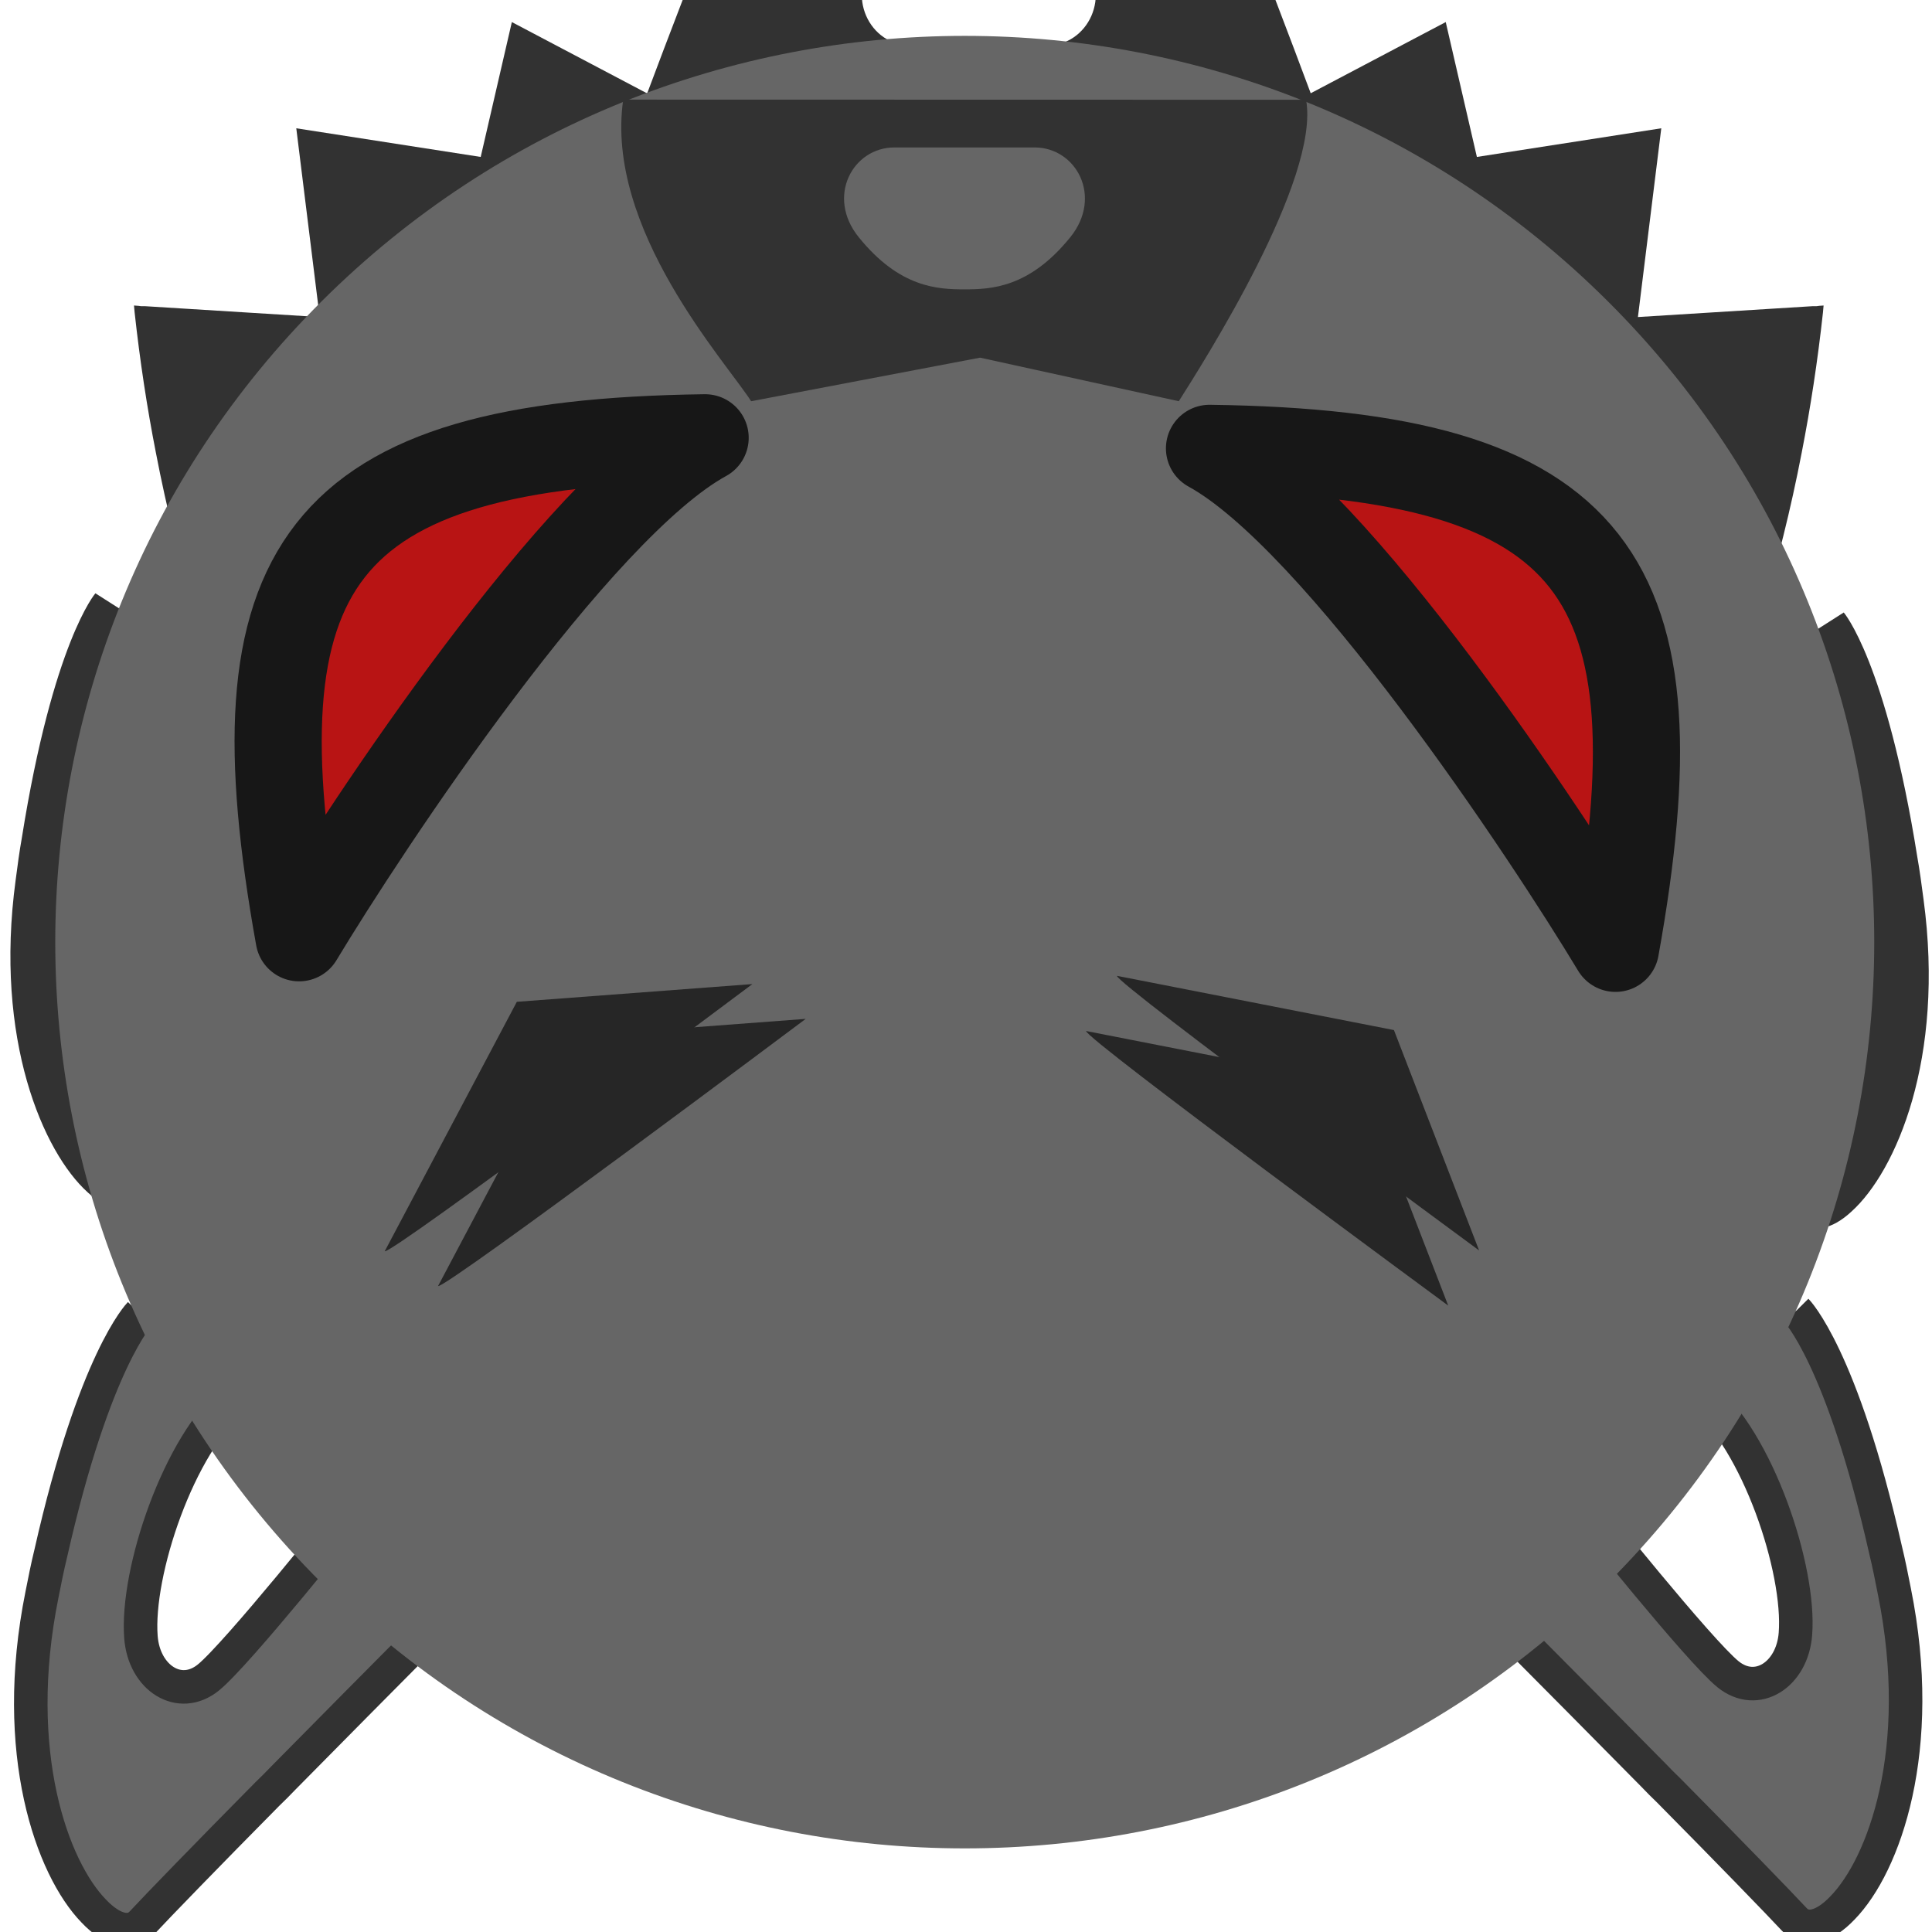 <svg width="90" height="90" viewBox="0 0 90 90" fill="none" xmlns="http://www.w3.org/2000/svg">
<g clip-path="url(#clip0_394_16045)">
<path d="M68.848 39.383C68.848 39.383 73.637 44.841 77.833 49.679C78.068 49.96 78.302 50.227 78.534 50.479C81.107 53.437 83.336 56.053 83.96 56.817C84.452 57.449 85.326 57.294 86.254 56.434C88.312 54.573 90.611 49.328 89.605 41.891C89.514 41.2 89.428 40.552 89.316 39.922C87.861 30.797 85.889 28.532 85.889 28.532M81.205 32.145C83.693 34.453 85.304 40.57 84.876 43.564C84.609 45.451 82.891 46.408 81.622 45.236C80.35 44.062 75.591 37.248 75.591 37.248C75.591 37.248 80.68 32.483 81.205 32.145Z" fill="#323232"/>
<path d="M21.486 38.488C21.486 38.488 16.696 43.947 12.5 48.785C12.266 49.066 12.032 49.332 11.8 49.585C9.226 52.542 6.997 55.158 6.374 55.923C5.881 56.554 5.007 56.4 4.08 55.539C2.021 53.678 -0.278 48.433 0.729 40.996C0.819 40.305 0.905 39.657 1.018 39.028C2.473 29.903 4.444 27.638 4.444 27.638M9.129 31.25C6.64 33.558 5.029 39.675 5.458 42.669C5.725 44.556 7.442 45.513 8.712 44.341C9.984 43.168 14.742 36.353 14.742 36.353C14.742 36.353 9.654 31.588 9.129 31.25Z" fill="#323232"/>
<path d="M6.271 14.552C6.518 16.815 6.851 18.992 7.258 21.068C8.288 26.436 9.826 31.167 11.408 35.128C14.818 43.602 18.518 48.565 18.518 48.565C18.518 48.565 16.806 51.032 16.356 60.261C16.313 60.899 16.298 61.552 16.283 62.249C16.095 69.751 18.953 74.714 21.203 76.34C22.218 77.093 23.104 77.151 23.525 76.47C24.061 75.642 25.991 72.798 28.226 69.577C28.429 69.3 28.633 69.01 28.835 68.706C32.478 63.438 36.643 57.489 36.643 57.489H45.596H54.549C54.549 57.489 58.714 63.438 62.356 68.706C62.559 69.01 62.762 69.301 62.965 69.577C65.2 72.798 67.13 75.642 67.667 76.47C68.088 77.151 68.973 77.093 69.989 76.339C72.238 74.714 75.097 69.751 74.908 62.249C74.893 61.552 74.879 60.899 74.836 60.261C74.386 51.032 72.674 48.565 72.674 48.565C72.674 48.565 76.374 43.602 79.784 35.128C81.366 31.167 82.903 26.436 83.934 21.068C84.34 18.992 84.674 16.815 84.921 14.552C84.935 14.45 84.935 14.334 84.95 14.232L84.746 14.247L84.631 14.262H84.456L76.301 14.769L77.389 5.976L68.799 7.311L67.348 1.028L61.058 4.344C59.047 -1.051 56.404 -7.9 55.297 -9.701C53.402 -12.793 49.23 -11.91 46.197 -10.144C45.972 -10.012 45.785 -9.893 45.617 -9.78C45.449 -9.893 45.263 -10.012 45.036 -10.144C42.003 -11.91 37.832 -12.793 35.937 -9.701C34.83 -7.898 32.17 -1.044 30.147 4.351L23.844 1.028L22.393 7.311L13.802 5.976L14.891 14.769L6.735 14.262H6.561L6.446 14.247L6.242 14.232C6.257 14.334 6.256 14.45 6.271 14.552ZM67.623 51.644C69.844 54.21 70.777 60.466 70.025 63.396C69.553 65.242 67.741 66.006 66.608 64.702C65.471 63.397 61.485 56.103 61.485 56.103C61.485 56.103 67.064 51.923 67.623 51.644ZM63.734 18.139C57.688 18.139 55.269 14.754 54.302 13.786L52.851 10.641L63.734 18.139ZM40.808 -2.059C42.657 -4.414 44.383 -4.488 45.596 -4.488C46.81 -4.488 48.535 -4.414 50.386 -2.059C51.869 -0.173 50.656 2.123 48.766 2.123H45.597H42.426C40.535 2.123 39.322 -0.173 40.808 -2.059ZM38.34 10.641L36.889 13.786C35.922 14.754 33.503 18.139 27.457 18.139L38.34 10.641ZM23.571 51.644C24.129 51.923 29.707 56.103 29.707 56.103C29.707 56.103 25.722 63.397 24.587 64.702C23.453 66.006 21.641 65.242 21.168 63.396C20.414 60.466 21.35 54.21 23.571 51.644Z" fill="#323232"/>
<path d="M22.828 73.121C22.828 73.121 17.699 78.262 13.203 82.822C12.95 83.087 12.7 83.338 12.452 83.575C9.695 86.362 7.303 88.83 6.632 89.553C6.1 90.152 5.237 89.942 4.367 89.024C2.432 87.034 0.473 81.653 1.953 74.296C2.088 73.612 2.215 72.971 2.368 72.35C4.404 63.337 6.516 61.202 6.516 61.202M10.96 65.107C8.329 67.251 6.33 73.253 6.566 76.268C6.712 78.168 8.364 79.233 9.706 78.145C11.051 77.055 16.235 70.559 16.235 70.559C16.235 70.559 11.462 65.478 10.96 65.107Z" fill="#666666"/>
<path d="M22.828 73.121C22.828 73.121 17.699 78.262 13.203 82.822C12.95 83.087 12.7 83.338 12.452 83.575C9.695 86.362 7.303 88.83 6.632 89.553C6.1 90.152 5.237 89.942 4.367 89.024C2.432 87.034 0.473 81.653 1.953 74.296C2.088 73.612 2.215 72.971 2.368 72.35C4.404 63.337 6.516 61.202 6.516 61.202M10.96 65.107C8.329 67.251 6.33 73.253 6.566 76.268C6.712 78.168 8.364 79.233 9.706 78.145C11.051 77.055 16.235 70.559 16.235 70.559C16.235 70.559 11.462 65.478 10.96 65.107Z" stroke="#323232" stroke-width="1.562"/>
<path d="M67.375 72.969C67.375 72.969 72.504 78.11 77.001 82.67C77.253 82.935 77.504 83.186 77.751 83.423C80.509 86.21 82.901 88.678 83.572 89.4C84.104 89.999 84.966 89.789 85.836 88.871C87.772 86.882 89.731 81.501 88.25 74.144C88.115 73.46 87.988 72.819 87.836 72.198C85.8 63.184 83.687 61.05 83.687 61.05M79.244 64.955C81.875 67.099 83.874 73.101 83.638 76.116C83.492 78.016 81.839 79.081 80.497 77.992C79.153 76.903 73.968 70.407 73.968 70.407C73.968 70.407 78.741 65.326 79.244 64.955Z" fill="#666666"/>
<path d="M67.375 72.969C67.375 72.969 72.504 78.11 77.001 82.67C77.253 82.935 77.504 83.186 77.751 83.423C80.509 86.21 82.901 88.678 83.572 89.4C84.104 89.999 84.966 89.789 85.836 88.871C87.772 86.882 89.731 81.501 88.25 74.144C88.115 73.46 87.988 72.819 87.836 72.198C85.8 63.184 83.687 61.05 83.687 61.05M79.244 64.955C81.875 67.099 83.874 73.101 83.638 76.116C83.492 78.016 81.839 79.081 80.497 77.992C79.153 76.903 73.968 70.407 73.968 70.407C73.968 70.407 78.741 65.326 79.244 64.955Z" stroke="#323232" stroke-width="1.562"/>
<path d="M14.983 73.74C-1.562 57.253 -1.562 30.523 14.983 14.036C31.529 -2.451 58.355 -2.451 74.9 14.036C91.446 30.523 91.446 57.253 74.9 73.74C58.355 90.227 31.529 90.227 14.983 73.74Z" fill="#666666"/>
<path d="M32.847 20.395C14.645 20.632 10.818 26.38 13.934 43.684C17.092 38.44 26.856 23.668 32.847 20.395Z" fill="#B81414" stroke="#171717" stroke-width="4.061" stroke-linejoin="round"/>
<path d="M56.344 20.887C74.546 21.124 78.372 26.872 75.256 44.176C72.098 38.933 62.334 24.16 56.344 20.887Z" fill="#B81414" stroke="#171717" stroke-width="4.061" stroke-linejoin="round"/>
<path d="M17.922 58.288C18.241 58.435 35.049 45.842 35.049 45.842L24.076 46.668L17.922 58.288Z" fill="#262626"/>
<path d="M20.406 59.909C20.726 60.056 37.533 47.463 37.533 47.463L26.56 48.289L20.406 59.909Z" fill="#262626"/>
<path d="M60.842 4.647C61.509 8.34 56.052 16.89 54.913 18.691L45.655 16.661L34.99 18.691C33.851 16.889 28.159 10.673 29.032 4.64L60.842 4.647ZM40.003 11.05C41.905 13.405 43.681 13.479 44.931 13.479C46.179 13.479 47.954 13.405 49.859 11.05C51.385 9.163 50.137 6.868 48.192 6.868H44.931L41.668 6.868C39.722 6.868 38.474 9.163 40.003 11.05Z" fill="#323232"/>
<path d="M52.031 45.458C51.983 45.806 68.902 58.25 68.902 58.25L64.935 47.985L52.031 45.458Z" fill="#262626"/>
<path d="M50.594 48.028C50.546 48.376 67.464 60.82 67.464 60.82L63.498 50.556L50.594 48.028Z" fill="#262626"/>
</g>
<defs>
<clipPath id="clip0_394_16045">
<rect width="90" height="90" fill="white" transform="matrix(0 -1 1 0 0 90)"/>
</clipPath>
</defs>
</svg>
